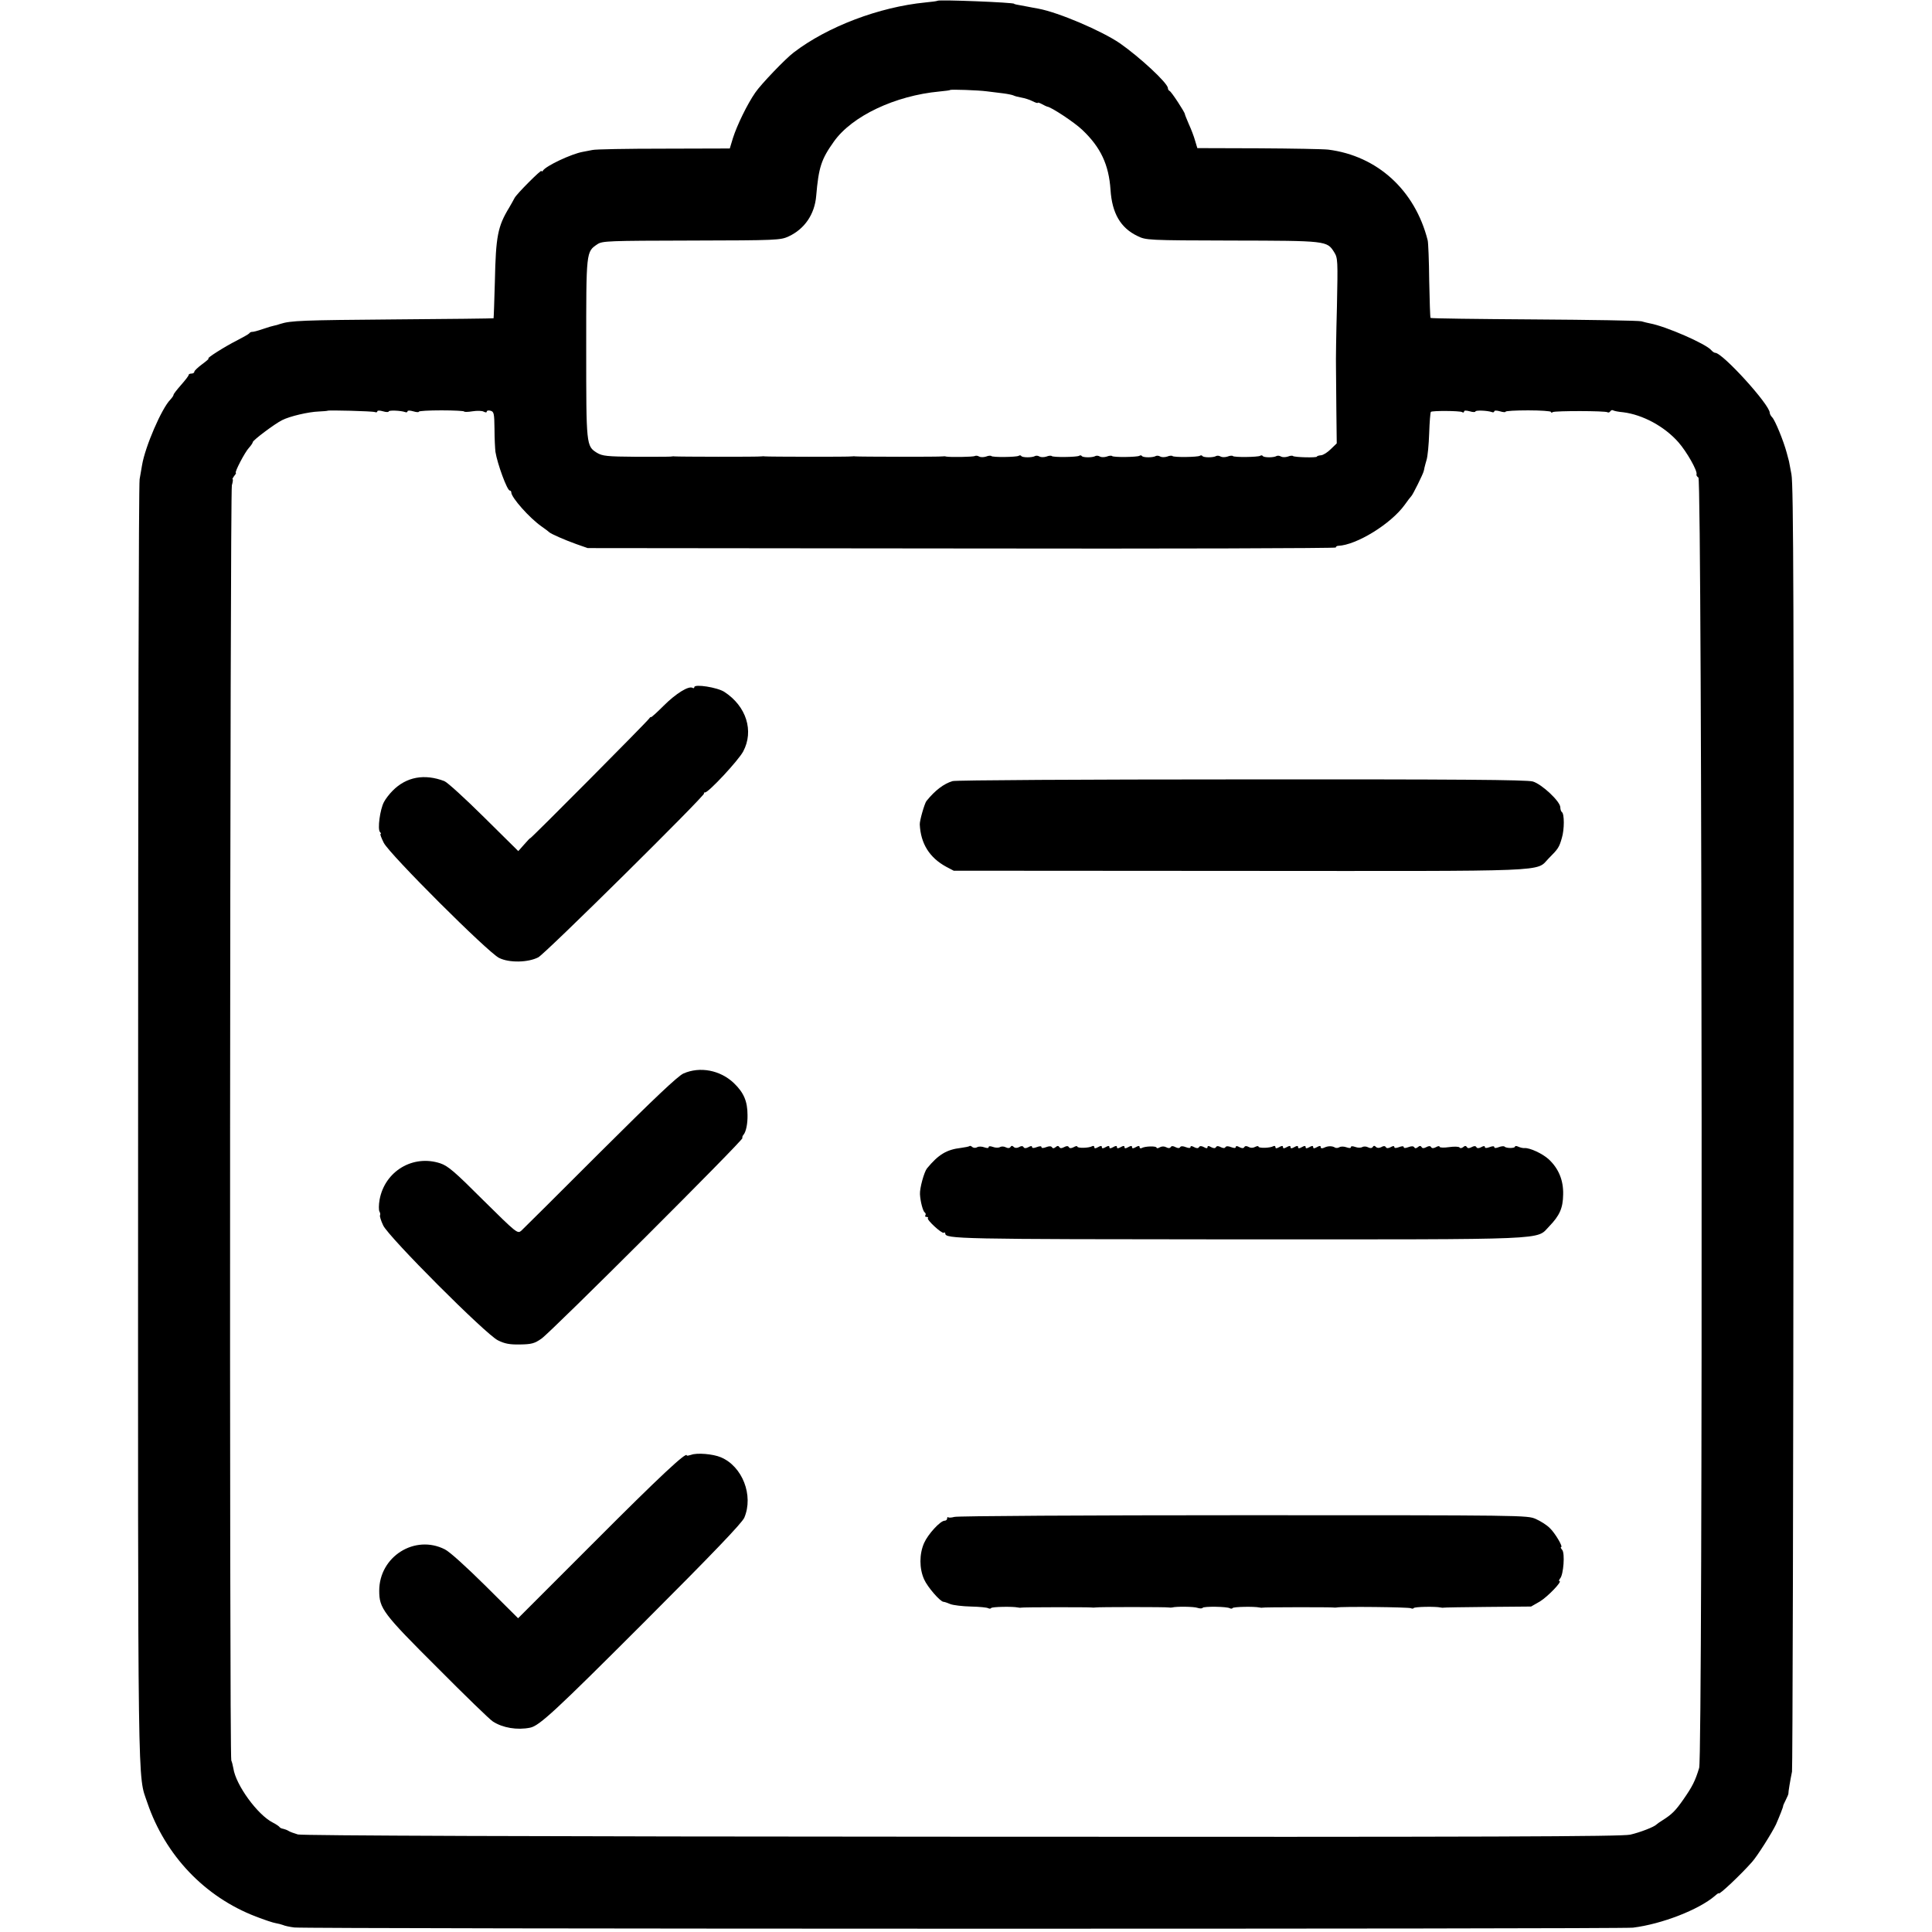 <?xml version="1.0" standalone="no"?>
<!DOCTYPE svg PUBLIC "-//W3C//DTD SVG 20010904//EN"
 "http://www.w3.org/TR/2001/REC-SVG-20010904/DTD/svg10.dtd">
<svg version="1.0" xmlns="http://www.w3.org/2000/svg"
 width="1024pt" height="1024pt" viewBox="0 0 1024 1024"
 preserveAspectRatio="xMidYMid meet">
<g transform="translate(0,1024) scale(0.1,-0.1)"
fill="#000000" stroke="none">
<path d="M4969 10236 c-2 -2 -31 -6 -64 -9 -245 -24 -519 -128 -698 -265 -44
-33 -175 -170 -204 -213 -43 -62 -97 -174 -118 -240 l-17 -56 -351 -1 c-194 0
-363 -3 -377 -7 -14 -3 -37 -7 -52 -10 -60 -11 -194 -74 -210 -99 -4 -6 -8 -7
-8 -2 0 10 -134 -124 -143 -144 -4 -8 -17 -31 -28 -50 -61 -100 -71 -152 -76
-390 -3 -107 -6 -196 -7 -197 -1 -1 -238 -4 -526 -6 -486 -4 -549 -6 -605 -24
-11 -4 -25 -8 -32 -9 -7 -1 -34 -9 -60 -18 -26 -9 -52 -16 -57 -15 -5 0 -12
-3 -15 -8 -3 -4 -33 -21 -66 -38 -62 -31 -163 -95 -150 -95 5 0 -11 -14 -33
-30 -23 -17 -42 -35 -42 -40 0 -6 -7 -10 -15 -10 -8 0 -15 -3 -15 -7 0 -5 -18
-28 -40 -53 -22 -25 -40 -48 -40 -52 0 -5 -8 -16 -17 -26 -46 -46 -134 -250
-150 -347 -3 -16 -9 -50 -13 -75 -5 -25 -8 -1564 -8 -3420 -1 -3638 -3 -3440
49 -3595 95 -279 304 -499 575 -603 44 -17 91 -33 105 -35 13 -2 31 -7 39 -10
8 -4 35 -10 60 -13 61 -8 7032 -9 7095 -1 153 19 349 95 435 169 11 10 20 16
20 13 0 -11 115 97 176 166 28 31 106 155 127 199 18 41 39 94 38 98 -1 1 6
16 14 32 8 16 15 32 14 35 -1 5 10 72 19 115 3 14 7 1551 8 3416 2 2749 0
3404 -11 3460 -7 38 -13 69 -13 69 0 0 -5 20 -12 45 -17 64 -62 173 -77 188
-7 7 -13 18 -13 24 0 43 -250 318 -289 318 -5 0 -14 6 -21 14 -27 33 -239 126
-325 142 -11 2 -31 7 -45 11 -14 4 -270 8 -569 10 -300 2 -547 5 -549 8 -2 2
-5 91 -7 197 -1 106 -5 203 -8 214 -67 266 -267 448 -527 481 -25 3 -191 6
-370 7 l-324 1 -12 40 c-6 22 -21 61 -33 87 -11 26 -21 50 -21 53 0 10 -72
120 -81 123 -5 2 -9 9 -9 15 -1 27 -149 164 -255 238 -97 66 -324 163 -431
183 -16 3 -45 8 -64 12 -52 9 -65 12 -65 14 0 7 -398 23 -406 16z m261 -480
c25 -3 65 -8 89 -11 23 -3 47 -8 53 -11 5 -3 24 -8 41 -11 17 -3 44 -11 59
-19 16 -8 28 -12 28 -9 0 3 10 0 23 -7 12 -7 24 -12 27 -13 20 -1 147 -85 187
-124 97 -92 140 -184 149 -317 8 -124 53 -202 143 -245 45 -22 51 -23 501 -24
501 -1 503 -1 541 -61 20 -32 20 -43 15 -291 -4 -142 -6 -285 -5 -318 0 -33 1
-138 2 -232 l2 -173 -31 -30 c-17 -17 -40 -32 -52 -33 -12 -1 -22 -4 -22 -7 0
-7 -119 -4 -127 3 -3 3 -15 2 -27 -3 -13 -4 -29 -4 -36 0 -8 5 -18 6 -24 3
-14 -9 -67 -9 -73 0 -2 4 -9 5 -14 1 -13 -7 -138 -9 -145 -1 -3 3 -16 2 -28
-3 -13 -4 -29 -4 -36 0 -8 5 -18 6 -24 3 -14 -9 -67 -9 -73 0 -2 4 -9 5 -14 1
-13 -7 -138 -9 -145 -1 -3 3 -16 2 -28 -3 -13 -4 -29 -4 -36 0 -8 5 -18 6 -24
3 -14 -9 -67 -9 -73 0 -2 4 -9 5 -14 1 -13 -7 -138 -9 -145 -1 -3 3 -16 2 -28
-3 -13 -4 -29 -4 -36 0 -8 5 -18 6 -24 3 -14 -9 -67 -9 -73 0 -2 4 -9 5 -14 1
-13 -7 -138 -9 -145 -1 -3 3 -16 2 -28 -3 -13 -4 -29 -4 -36 0 -8 5 -18 6 -24
3 -14 -9 -67 -9 -73 0 -2 4 -9 5 -14 1 -13 -7 -138 -9 -145 -1 -3 3 -16 2 -28
-3 -13 -4 -29 -4 -36 0 -8 5 -18 6 -23 3 -9 -5 -128 -7 -152 -3 -5 2 -14 2
-19 1 -12 -3 -447 -2 -461 0 -5 1 -14 1 -19 0 -12 -3 -447 -2 -461 0 -5 1 -14
1 -19 0 -12 -3 -447 -2 -461 0 -5 1 -14 0 -20 -1 -5 -1 -88 -1 -184 -1 -155 1
-178 4 -207 21 -57 36 -57 38 -57 554 0 517 -1 511 60 552 26 17 58 18 498 19
453 1 472 2 515 22 84 39 138 117 146 215 13 152 27 194 94 288 96 135 324
243 559 265 30 3 56 6 57 8 4 4 149 -1 194 -7z m-3243 -1700 c7 -3 13 -1 13 4
0 5 13 5 30 0 17 -5 30 -5 30 -1 0 8 65 5 87 -3 7 -3 13 -1 13 4 0 5 13 5 30
0 17 -5 30 -6 30 -2 0 4 54 7 120 7 66 0 120 -3 120 -6 0 -3 20 -3 44 1 25 4
52 3 60 -2 10 -5 16 -5 16 1 0 5 9 7 20 4 18 -5 20 -14 21 -97 0 -50 3 -104 5
-121 10 -63 62 -205 76 -205 5 0 8 -5 8 -10 0 -27 97 -136 160 -180 19 -13 37
-27 40 -30 8 -9 81 -41 145 -64 l60 -21 1983 -2 c1090 -2 1982 1 1982 5 0 5 6
9 13 9 97 4 279 116 352 217 16 23 32 43 35 46 7 5 64 120 66 133 1 4 2 9 3
12 0 3 1 7 2 10 0 2 5 19 10 37 6 18 12 82 14 142 2 59 6 110 9 113 7 7 153 6
165 -1 6 -4 11 -3 11 3 0 6 11 6 30 1 16 -5 30 -5 30 -1 0 8 65 5 87 -3 7 -3
13 -1 13 4 0 5 13 5 30 0 17 -5 30 -6 30 -2 0 4 54 7 120 7 66 0 120 -4 120
-8 0 -5 5 -5 11 -1 12 7 276 7 289 -1 5 -3 11 -1 15 5 4 6 10 8 15 5 5 -3 28
-8 53 -10 104 -13 219 -75 293 -159 44 -50 102 -152 96 -170 -2 -5 3 -13 10
-17 20 -13 24 -6774 4 -6839 -21 -70 -37 -100 -82 -165 -43 -62 -62 -81 -111
-112 -15 -9 -30 -20 -33 -23 -12 -13 -87 -42 -139 -54 -46 -10 -703 -13 -3541
-11 -2314 1 -3497 6 -3521 12 -20 6 -43 14 -50 19 -8 5 -20 9 -28 11 -8 1 -17
5 -20 10 -3 4 -19 15 -35 23 -81 41 -196 199 -209 287 -3 17 -8 36 -11 42 -11
16 -7 6723 3 6759 5 17 7 32 4 32 -3 0 1 7 8 17 8 9 12 17 9 17 -8 2 48 110
70 133 11 12 20 26 20 30 1 10 115 96 155 116 41 21 140 44 195 46 24 1 45 3
46 4 5 4 238 -2 251 -7z"/>
<path d="M3680 6598 c0 -5 -4 -7 -9 -4 -20 13 -89 -30 -153 -94 -37 -37 -68
-65 -68 -61 0 3 -4 0 -9 -7 -10 -16 -631 -641 -631 -635 0 2 -14 -12 -31 -32
l-32 -36 -182 180 c-100 99 -194 185 -210 191 -105 40 -201 23 -274 -51 -17
-17 -38 -44 -46 -60 -21 -39 -35 -145 -21 -159 5 -5 7 -10 3 -10 -4 0 4 -21
17 -47 31 -61 552 -581 611 -610 53 -27 154 -25 208 3 38 20 887 860 879 869
-3 3 -1 5 5 5 19 0 177 170 202 217 58 109 17 240 -100 316 -37 24 -159 43
-159 25z"/>
<path d="M5049 6100 c-47 -14 -93 -49 -139 -106 -10 -14 -36 -103 -35 -124 5
-102 52 -176 140 -224 l40 -21 1515 -1 c1680 -1 1568 -6 1638 66 51 51 56 59
70 108 14 45 14 130 0 138 -4 3 -8 14 -8 25 0 31 -98 123 -146 137 -32 9 -392
12 -1545 11 -827 0 -1516 -4 -1530 -9z"/>
<path d="M3622 4550 c-30 -14 -152 -129 -441 -417 -219 -219 -407 -406 -418
-416 -20 -17 -24 -14 -201 161 -152 152 -187 182 -228 196 -145 48 -294 -41
-322 -192 -5 -28 -5 -56 -1 -63 4 -7 6 -16 3 -21 -2 -4 5 -28 17 -53 29 -62
543 -577 608 -609 36 -18 62 -23 117 -22 61 1 77 5 114 31 51 35 1073 1055
1065 1063 -2 3 0 11 6 18 13 15 22 58 21 104 0 73 -20 119 -72 169 -72 69
-180 90 -268 51z"/>
<path d="M5139 4166 c-2 -3 -23 -7 -45 -10 -77 -9 -120 -35 -181 -109 -15 -19
-39 -105 -37 -137 2 -39 16 -90 25 -96 5 -3 7 -10 4 -15 -4 -5 -1 -9 6 -9 7 0
10 -3 7 -6 -9 -8 74 -84 84 -78 4 3 8 2 8 -3 0 -30 60 -31 1553 -32 1680 0
1577 -4 1648 69 55 57 73 96 74 169 2 75 -24 138 -77 187 -33 30 -100 61 -128
59 -8 -1 -23 3 -32 7 -10 5 -18 5 -18 1 0 -10 -47 -10 -56 0 -3 3 -17 2 -30
-3 -15 -6 -24 -6 -24 0 0 6 -9 6 -25 0 -16 -6 -25 -6 -25 1 0 6 -7 6 -19 -1
-13 -7 -22 -7 -26 0 -4 7 -12 7 -25 0 -13 -7 -21 -7 -25 0 -5 8 -11 8 -20 0
-7 -6 -16 -7 -19 -2 -3 5 -28 6 -56 2 -27 -4 -50 -3 -50 2 0 5 -9 4 -19 -2
-13 -7 -22 -7 -26 0 -4 7 -12 7 -25 0 -13 -7 -21 -7 -25 0 -5 8 -11 8 -20 0
-9 -7 -15 -8 -19 -1 -5 7 -15 7 -31 1 -16 -6 -25 -6 -25 0 0 6 -9 6 -25 0 -16
-6 -25 -6 -25 1 0 6 -7 6 -19 -1 -13 -7 -22 -7 -26 0 -4 7 -13 7 -24 0 -12 -6
-22 -5 -28 1 -8 8 -13 7 -17 0 -5 -7 -13 -8 -25 -2 -9 5 -23 6 -31 1 -7 -4
-24 -4 -37 1 -14 5 -23 5 -23 -1 0 -6 -9 -6 -23 -1 -13 5 -30 5 -37 1 -8 -5
-19 -6 -25 -2 -14 9 -37 9 -57 -1 -11 -5 -18 -4 -18 3 0 8 -6 8 -20 0 -14 -8
-20 -8 -20 0 0 8 -6 8 -20 0 -14 -8 -20 -8 -20 0 0 8 -6 8 -20 0 -14 -8 -20
-8 -20 0 0 8 -6 8 -20 0 -14 -8 -20 -8 -20 0 0 8 -6 8 -20 0 -14 -8 -20 -8
-20 0 0 8 -6 8 -20 0 -14 -8 -20 -8 -20 0 0 6 -5 8 -11 5 -16 -10 -79 -12 -79
-2 0 4 -8 3 -18 -2 -11 -6 -24 -6 -34 0 -11 6 -19 6 -23 -1 -4 -7 -13 -7 -26
0 -12 7 -19 7 -19 1 0 -7 -9 -7 -25 -1 -15 6 -26 6 -30 0 -4 -7 -13 -6 -25 0
-13 7 -21 7 -25 0 -4 -7 -13 -7 -26 0 -13 8 -19 7 -19 0 0 -7 -6 -8 -19 0 -13
7 -22 7 -26 0 -4 -7 -13 -7 -26 0 -12 7 -19 7 -19 1 0 -7 -9 -7 -25 -1 -15 6
-26 6 -30 0 -4 -7 -13 -6 -25 0 -13 7 -21 7 -25 0 -4 -6 -13 -7 -23 -1 -11 6
-24 6 -35 0 -9 -6 -17 -6 -17 -2 0 10 -63 8 -79 -2 -6 -3 -11 -1 -11 5 0 8 -6
8 -20 0 -14 -8 -20 -8 -20 0 0 8 -6 8 -20 0 -14 -8 -20 -8 -20 0 0 8 -6 8 -20
0 -14 -8 -20 -8 -20 0 0 8 -6 8 -20 0 -14 -8 -20 -8 -20 0 0 8 -6 8 -20 0 -14
-8 -20 -8 -20 0 0 8 -6 8 -20 0 -14 -8 -20 -8 -20 0 0 6 -5 8 -11 5 -16 -10
-79 -12 -79 -2 0 4 -9 3 -19 -3 -13 -7 -22 -7 -26 0 -4 7 -12 7 -25 0 -13 -7
-21 -7 -25 0 -5 8 -11 8 -20 0 -9 -7 -15 -8 -19 -1 -5 7 -15 7 -31 1 -16 -6
-25 -6 -25 0 0 6 -9 6 -25 0 -16 -6 -25 -6 -25 1 0 6 -7 6 -19 -1 -13 -7 -22
-7 -26 0 -4 7 -13 7 -24 0 -12 -6 -22 -5 -28 1 -8 8 -13 7 -17 0 -5 -7 -13 -8
-25 -2 -9 5 -23 6 -31 1 -7 -4 -24 -4 -37 1 -14 5 -23 5 -23 -1 0 -6 -9 -6
-23 -1 -13 5 -30 5 -37 1 -8 -5 -19 -5 -26 0 -6 6 -13 8 -15 6z"/>
<path d="M3663 2529 c-13 -4 -23 -6 -23 -3 0 22 -143 -111 -490 -459 l-404
-404 -173 172 c-100 99 -190 181 -215 193 -159 81 -348 -38 -348 -219 0 -94
19 -120 309 -409 146 -147 278 -275 293 -284 52 -34 129 -47 198 -33 49 10
134 89 602 557 368 368 521 528 533 556 50 118 -10 272 -124 320 -42 18 -128
25 -158 13z"/>
<path d="M5058 2200 c-15 -4 -29 -5 -32 -2 -3 3 -6 0 -6 -6 0 -7 -6 -12 -13
-12 -23 0 -88 -71 -109 -118 -26 -59 -26 -135 0 -193 18 -41 86 -119 103 -119
4 0 20 -5 36 -12 15 -6 65 -12 109 -13 45 -1 86 -5 92 -9 6 -3 13 -3 15 1 5 7
114 9 142 3 6 -1 12 -2 15 -1 7 3 363 3 375 1 6 -1 15 -1 20 0 13 3 377 3 390
0 6 -1 13 -1 18 0 20 6 115 5 134 -2 12 -4 24 -4 27 0 5 9 130 7 144 -2 6 -3
13 -3 15 1 5 7 114 9 142 3 6 -1 12 -2 15 -1 7 3 363 3 375 1 6 -1 15 -1 20 0
24 6 383 2 393 -4 6 -3 13 -3 15 1 5 7 114 9 142 3 6 -1 12 -2 15 -1 3 1 109
3 235 4 l230 2 47 27 c41 25 121 108 103 108 -4 0 -2 6 4 14 18 21 26 133 11
151 -7 8 -10 15 -6 15 12 0 -32 75 -61 102 -15 15 -48 36 -73 47 -45 20 -58
20 -1550 20 -828 0 -1517 -4 -1532 -9z"/>
</g>
</svg>

